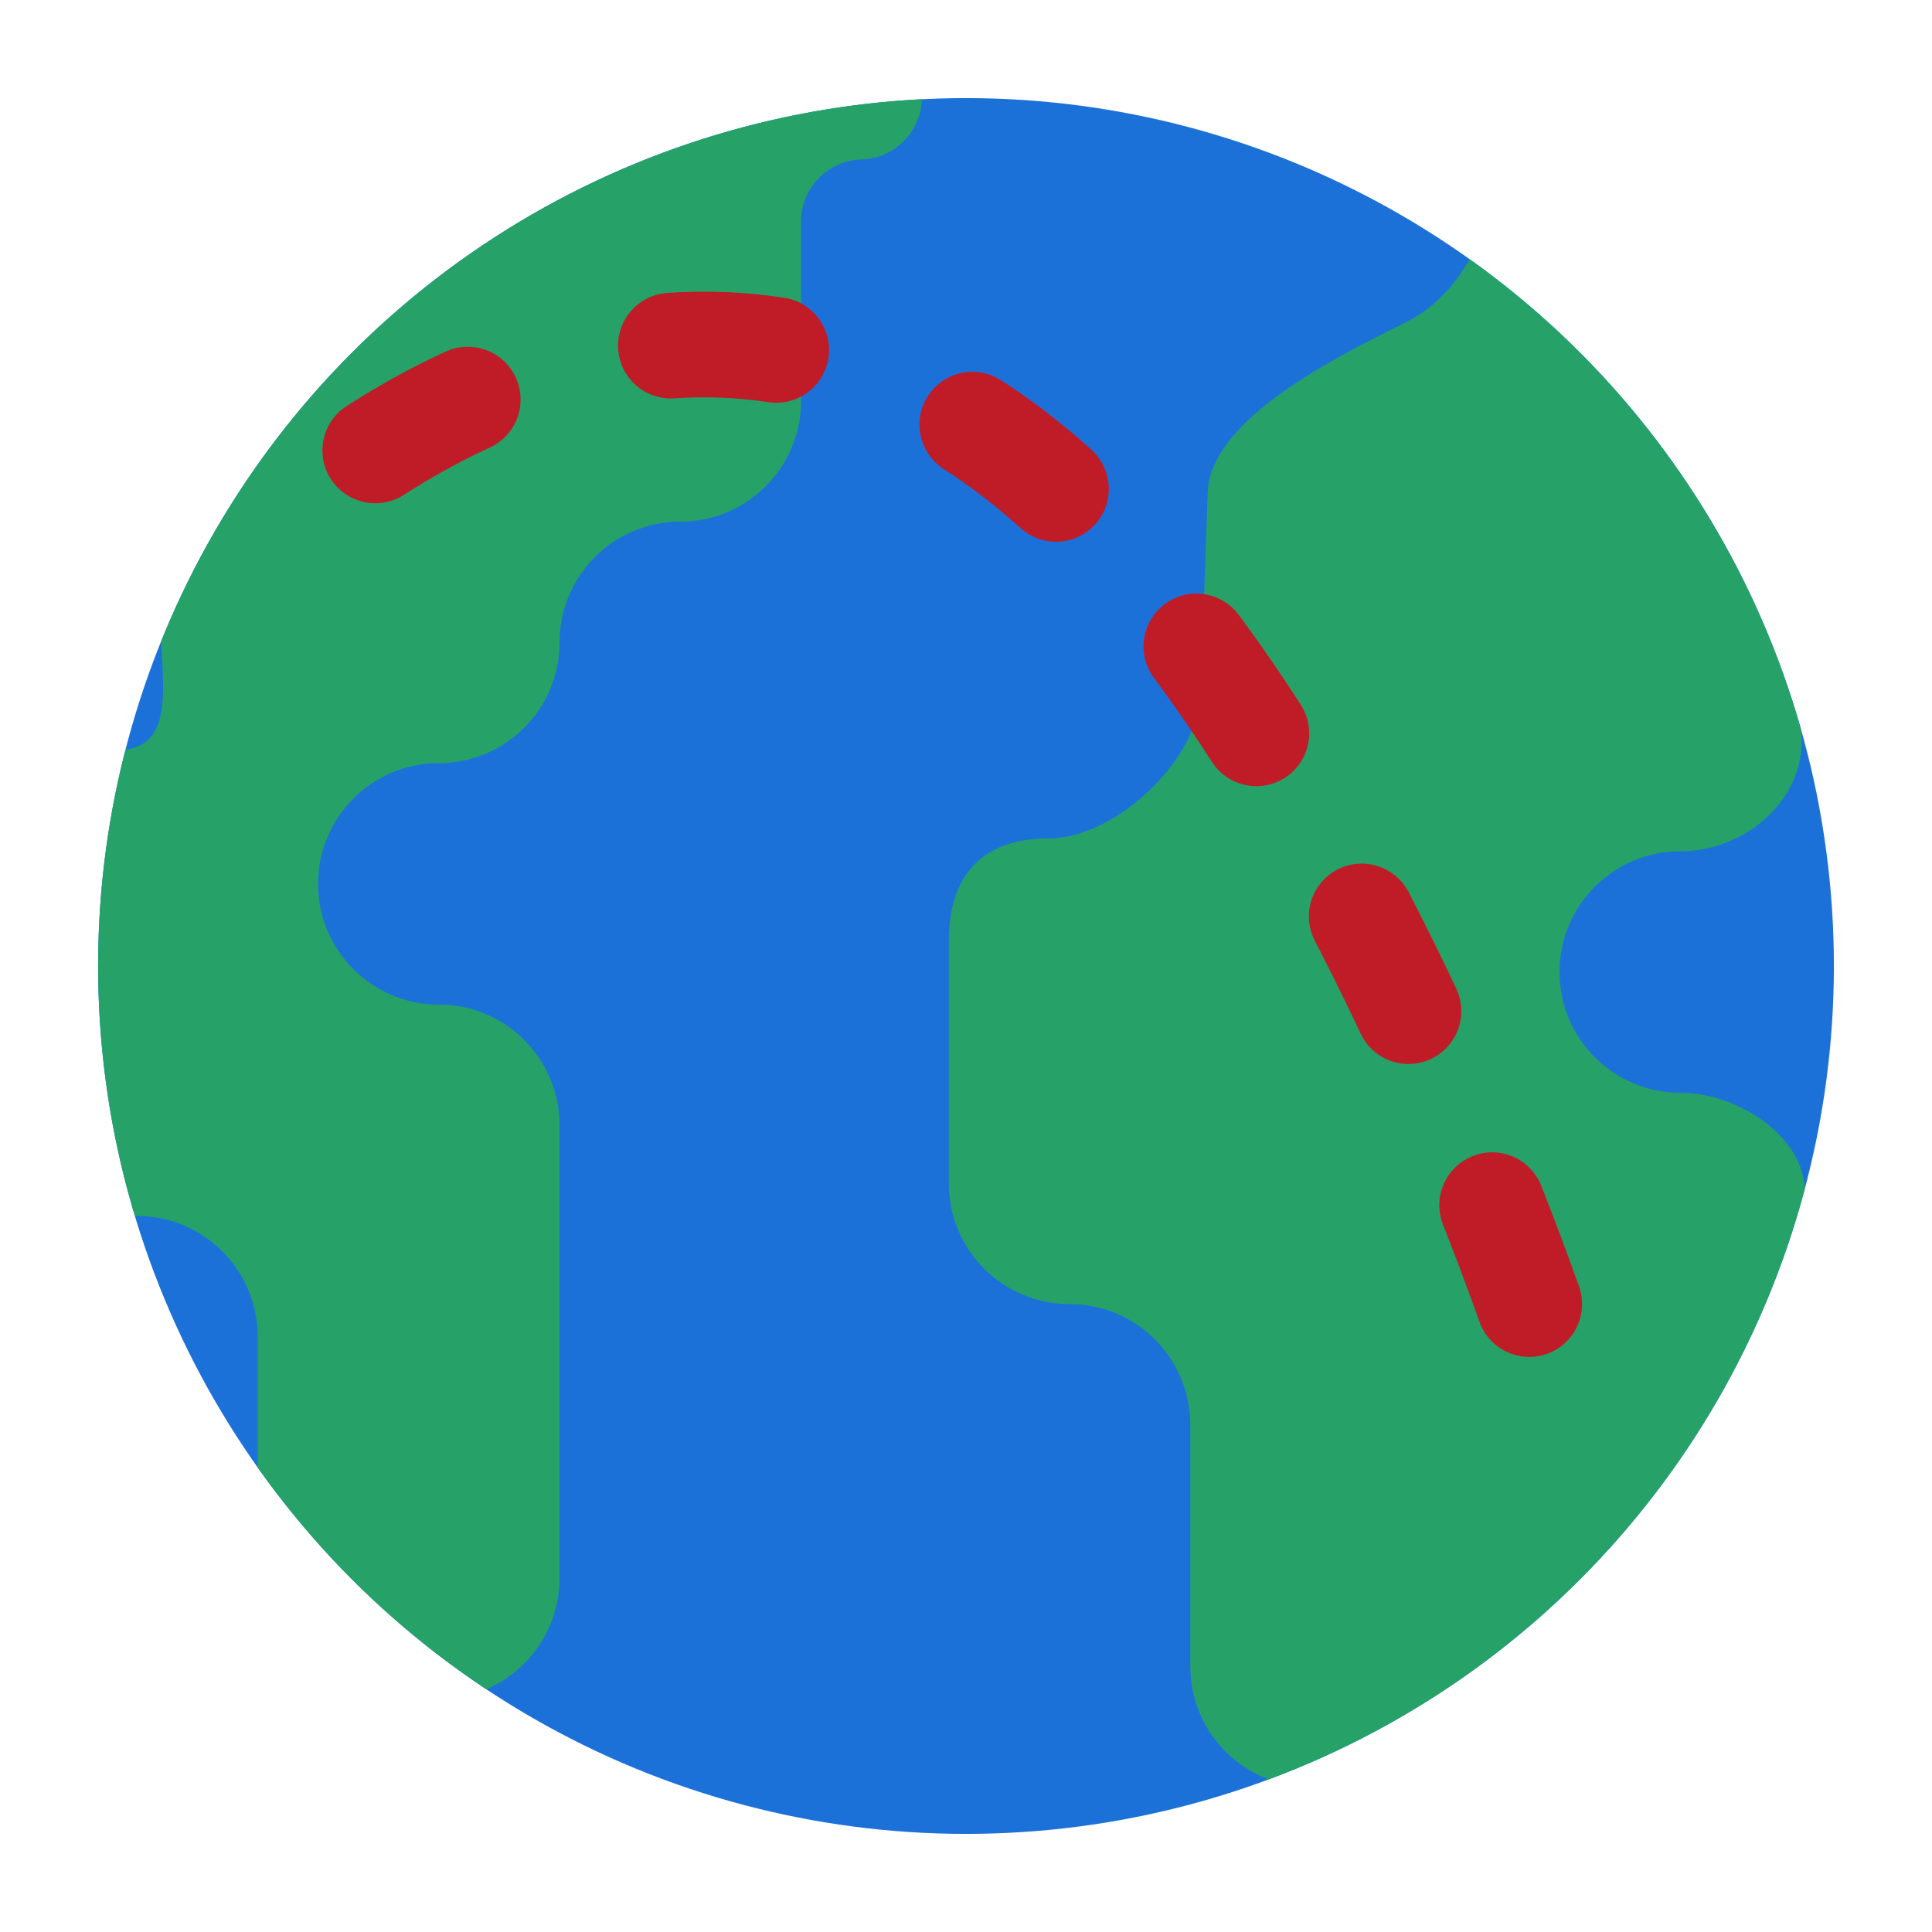 <?xml version="1.0" encoding="UTF-8" standalone="no"?>
<!-- Created with Inkscape (http://www.inkscape.org/) -->

<svg
   width="128"
   height="128"
   id="svg11300"
   version="1.0"
   style="display:inline;enable-background:new"
   viewBox="0 0 128 128"
   xmlns="http://www.w3.org/2000/svg"
   xmlns:svg="http://www.w3.org/2000/svg"
   xmlns:rdf="http://www.w3.org/1999/02/22-rdf-syntax-ns#"
   xmlns:cc="http://creativecommons.org/ns#"
   xmlns:dc="http://purl.org/dc/elements/1.1/">
  <title
     id="title4162">Adwaita Icon Template</title>
  <defs
     id="defs3">
    <clipPath
       clipPathUnits="userSpaceOnUse"
       id="clipPath13">
      <circle
         cx="64"
         cy="64"
         id="circle13"
         style="display:inline;opacity:1;fill:#1c71d8;fill-opacity:1;stroke:#000000;stroke-width:0;stroke-linecap:butt;stroke-linejoin:miter;stroke-miterlimit:4;stroke-dasharray:none;stroke-dashoffset:0;stroke-opacity:1;marker:none;marker-start:none;marker-mid:none;marker-end:none;paint-order:normal;enable-background:new"
         r="57.5" />
    </clipPath>
    <clipPath
       clipPathUnits="userSpaceOnUse"
       id="clipPath14">
      <circle
         cx="64"
         cy="64"
         id="circle14"
         style="display:inline;opacity:1;fill:#1c71d8;fill-opacity:1;stroke:#000000;stroke-width:0;stroke-linecap:butt;stroke-linejoin:miter;stroke-miterlimit:4;stroke-dasharray:none;stroke-dashoffset:0;stroke-opacity:1;marker:none;marker-start:none;marker-mid:none;marker-end:none;paint-order:normal;enable-background:new"
         r="57.5" />
    </clipPath>
    <clipPath
       clipPathUnits="userSpaceOnUse"
       id="clipPath15">
      <circle
         cx="64"
         cy="64"
         id="circle15"
         style="display:inline;opacity:1;fill:#1c71d8;fill-opacity:1;stroke:#000000;stroke-width:0;stroke-linecap:butt;stroke-linejoin:miter;stroke-miterlimit:4;stroke-dasharray:none;stroke-dashoffset:0;stroke-opacity:1;marker:none;marker-start:none;marker-mid:none;marker-end:none;paint-order:normal;enable-background:new"
         r="57.5" />
    </clipPath>
    <clipPath
       clipPathUnits="userSpaceOnUse"
       id="clipPath16">
      <circle
         cx="64"
         cy="64"
         id="circle16"
         style="display:inline;opacity:1;fill:#1c71d8;fill-opacity:1;stroke:#000000;stroke-width:0;stroke-linecap:butt;stroke-linejoin:miter;stroke-miterlimit:4;stroke-dasharray:none;stroke-dashoffset:0;stroke-opacity:1;marker:none;marker-start:none;marker-mid:none;marker-end:none;paint-order:normal;enable-background:new"
         r="57.5" />
    </clipPath>
  </defs>
  <g
     id="layer1"
     style="display:none"
     transform="translate(0,-172)">
    <g
       id="layer2"
       style="display:inline">
      <rect
         style="display:inline;overflow:visible;visibility:visible;fill:#f0f0f0;fill-opacity:1;fill-rule:nonzero;stroke:none;stroke-width:0.5;marker:none;enable-background:accumulate"
         id="rect13805"
         width="128"
         height="128"
         x="9.2651362e-08"
         y="172" />
    </g>
    <g
       id="layer3"
       style="display:inline">
      <circle
         cx="64"
         cy="236"
         r="59.504"
         id="circle2892"
         style="display:inline;opacity:0.1;vector-effect:none;fill:none;fill-opacity:1;stroke:#000000;stroke-width:0.99;stroke-linecap:butt;stroke-linejoin:miter;stroke-miterlimit:4;stroke-dasharray:0.99, 0.99;stroke-dashoffset:0;stroke-opacity:1;marker:none;marker-start:none;marker-mid:none;marker-end:none;paint-order:normal;enable-background:new" />
      <rect
         ry="8"
         rx="8"
         y="180.495"
         x="20.495"
         height="111.01"
         width="87.01"
         id="rect2894"
         style="display:inline;opacity:0.1;vector-effect:none;fill:none;fill-opacity:1;stroke:#000000;stroke-width:0.99;stroke-linecap:butt;stroke-linejoin:miter;stroke-miterlimit:4;stroke-dasharray:0.99, 0.99;stroke-dashoffset:0;stroke-opacity:1;marker:none;marker-start:none;marker-mid:none;marker-end:none;paint-order:normal;enable-background:new" />
      <rect
         ry="8"
         rx="8"
         y="184.495"
         x="12.495"
         height="103.01"
         width="103.01"
         id="rect2896"
         style="display:inline;opacity:0.1;vector-effect:none;fill:none;fill-opacity:1;stroke:#000000;stroke-width:0.99;stroke-linecap:butt;stroke-linejoin:miter;stroke-miterlimit:4;stroke-dasharray:0.99, 0.99;stroke-dashoffset:0;stroke-opacity:1;marker:none;marker-start:none;marker-mid:none;marker-end:none;paint-order:normal;enable-background:new" />
      <rect
         ry="8"
         rx="8"
         y="200.495"
         x="8.495"
         height="87.01"
         width="111.01"
         id="rect2898"
         style="display:inline;opacity:0.1;vector-effect:none;fill:none;fill-opacity:1;stroke:#000000;stroke-width:0.99;stroke-linecap:butt;stroke-linejoin:miter;stroke-miterlimit:4;stroke-dasharray:0.99, 0.99;stroke-dashoffset:0;stroke-opacity:1;marker:none;marker-start:none;marker-mid:none;marker-end:none;paint-order:normal;enable-background:new" />
      <path
         id="path2900"
         d="M 2.6203015e-5,289 H 128"
         style="display:inline;fill:none;stroke:#62a0ea;stroke-width:2;stroke-linecap:butt;stroke-linejoin:miter;stroke-miterlimit:4;stroke-dasharray:none;stroke-opacity:1;enable-background:new" />
    </g>
  </g>
  <g
     id="layer4">
    <circle
       cx="64"
       cy="64"
       id="ellipse1"
       style="display:inline;opacity:1;fill:#1c71d8;fill-opacity:1;stroke:#000000;stroke-width:0;stroke-linecap:butt;stroke-linejoin:miter;stroke-miterlimit:4;stroke-dasharray:none;stroke-dashoffset:0;stroke-opacity:1;marker:none;marker-start:none;marker-mid:none;marker-end:none;paint-order:normal;enable-background:new"
       r="57.5"
       clip-path="url(#clipPath16)" />
    <path
       d="M 41.073,10.559 36.981,7.8 c 0,0 -8.272,5.471 -12.69,7.678 -4.418,2.211 -15.402,6.892 -13.195,11.31 l -0.46,13.31 c -0.153,4.419 1.475,9.609 -2.943,9.609 -4.418,0 -6.621,2.433 -6.621,6.851 v 16 c 0,4.422 3.582,8 8,8 4.418,0 8,3.582 8,8 v 16 c 0,4.422 3.582,8 8,8 h 4 c 4.418,0 8,-3.578 8,-8 V 74.559 c 0,-4.418 -3.582,-8 -8,-8 -4.418,0 -8,-3.578 -8,-8 0,-4.418 3.582,-8 8,-8 4.418,0 8,-3.578 8,-8 0,-4.418 3.582,-8 8,-8 4.418,0 8,-3.578 8,-8 V 14.676 c 0,-2.273 1.844,-4.117 4.117,-4.117 2.281,-0.137 4.02,-2.098 3.883,-4.379 -1.211,-3.211 -4.793,-4.828 -8,-3.621 h -4 c -4.418,0 -8,3.582 -8,8 z"
       fill="#26a269"
       id="path33"
       style="display:inline;fill:#26a269"
       clip-path="url(#clipPath15)" />
    <path
       d="m 98.77,13.641 c 0,0 -1.145,5.471 -5.563,7.678 -4.418,2.211 -13.025,6.375 -13.195,11.31 l -0.46,13.31 c -0.153,4.419 -5.651,9.609 -10.069,9.609 -4.418,0 -6.621,2.433 -6.621,6.851 v 16 c 0,4.422 3.582,8 8,8 4.418,0 8,3.582 8,8 v 16 c 0,4.422 3.582,8 8,8 h 4 c 4.418,0 17.887,-7.06 20.644,-15.126 l 7.816,-22.874 c 1.429,-4.181 -3.582,-8 -8,-8 -4.418,0 -8,-3.578 -8,-8 0,-4.418 3.582,-8 8,-8 4.418,0 8.495,-3.606 8,-8 C 116.999,27.768 115.07,33.903 98.77,13.641 Z"
       fill="#26a269"
       id="path33-5"
       style="display:inline;fill:#26a269;enable-background:new"
       clip-path="url(#clipPath14)" />
    <path
       style="font-variation-settings:'opsz' 32, 'wght' 700;fill:none;stroke:#c01c28;stroke-width:7;stroke-linecap:round;stroke-dasharray:7, 14;stroke-dashoffset:9.8;stroke-opacity:1"
       d="m 16.141,36.836 c 0,0 21.562,-22.988 45.936,-10.072 24.374,12.916 40.305,62.749 40.305,62.749"
       id="path1"
       clip-path="url(#clipPath13)" />
  </g>
</svg>
